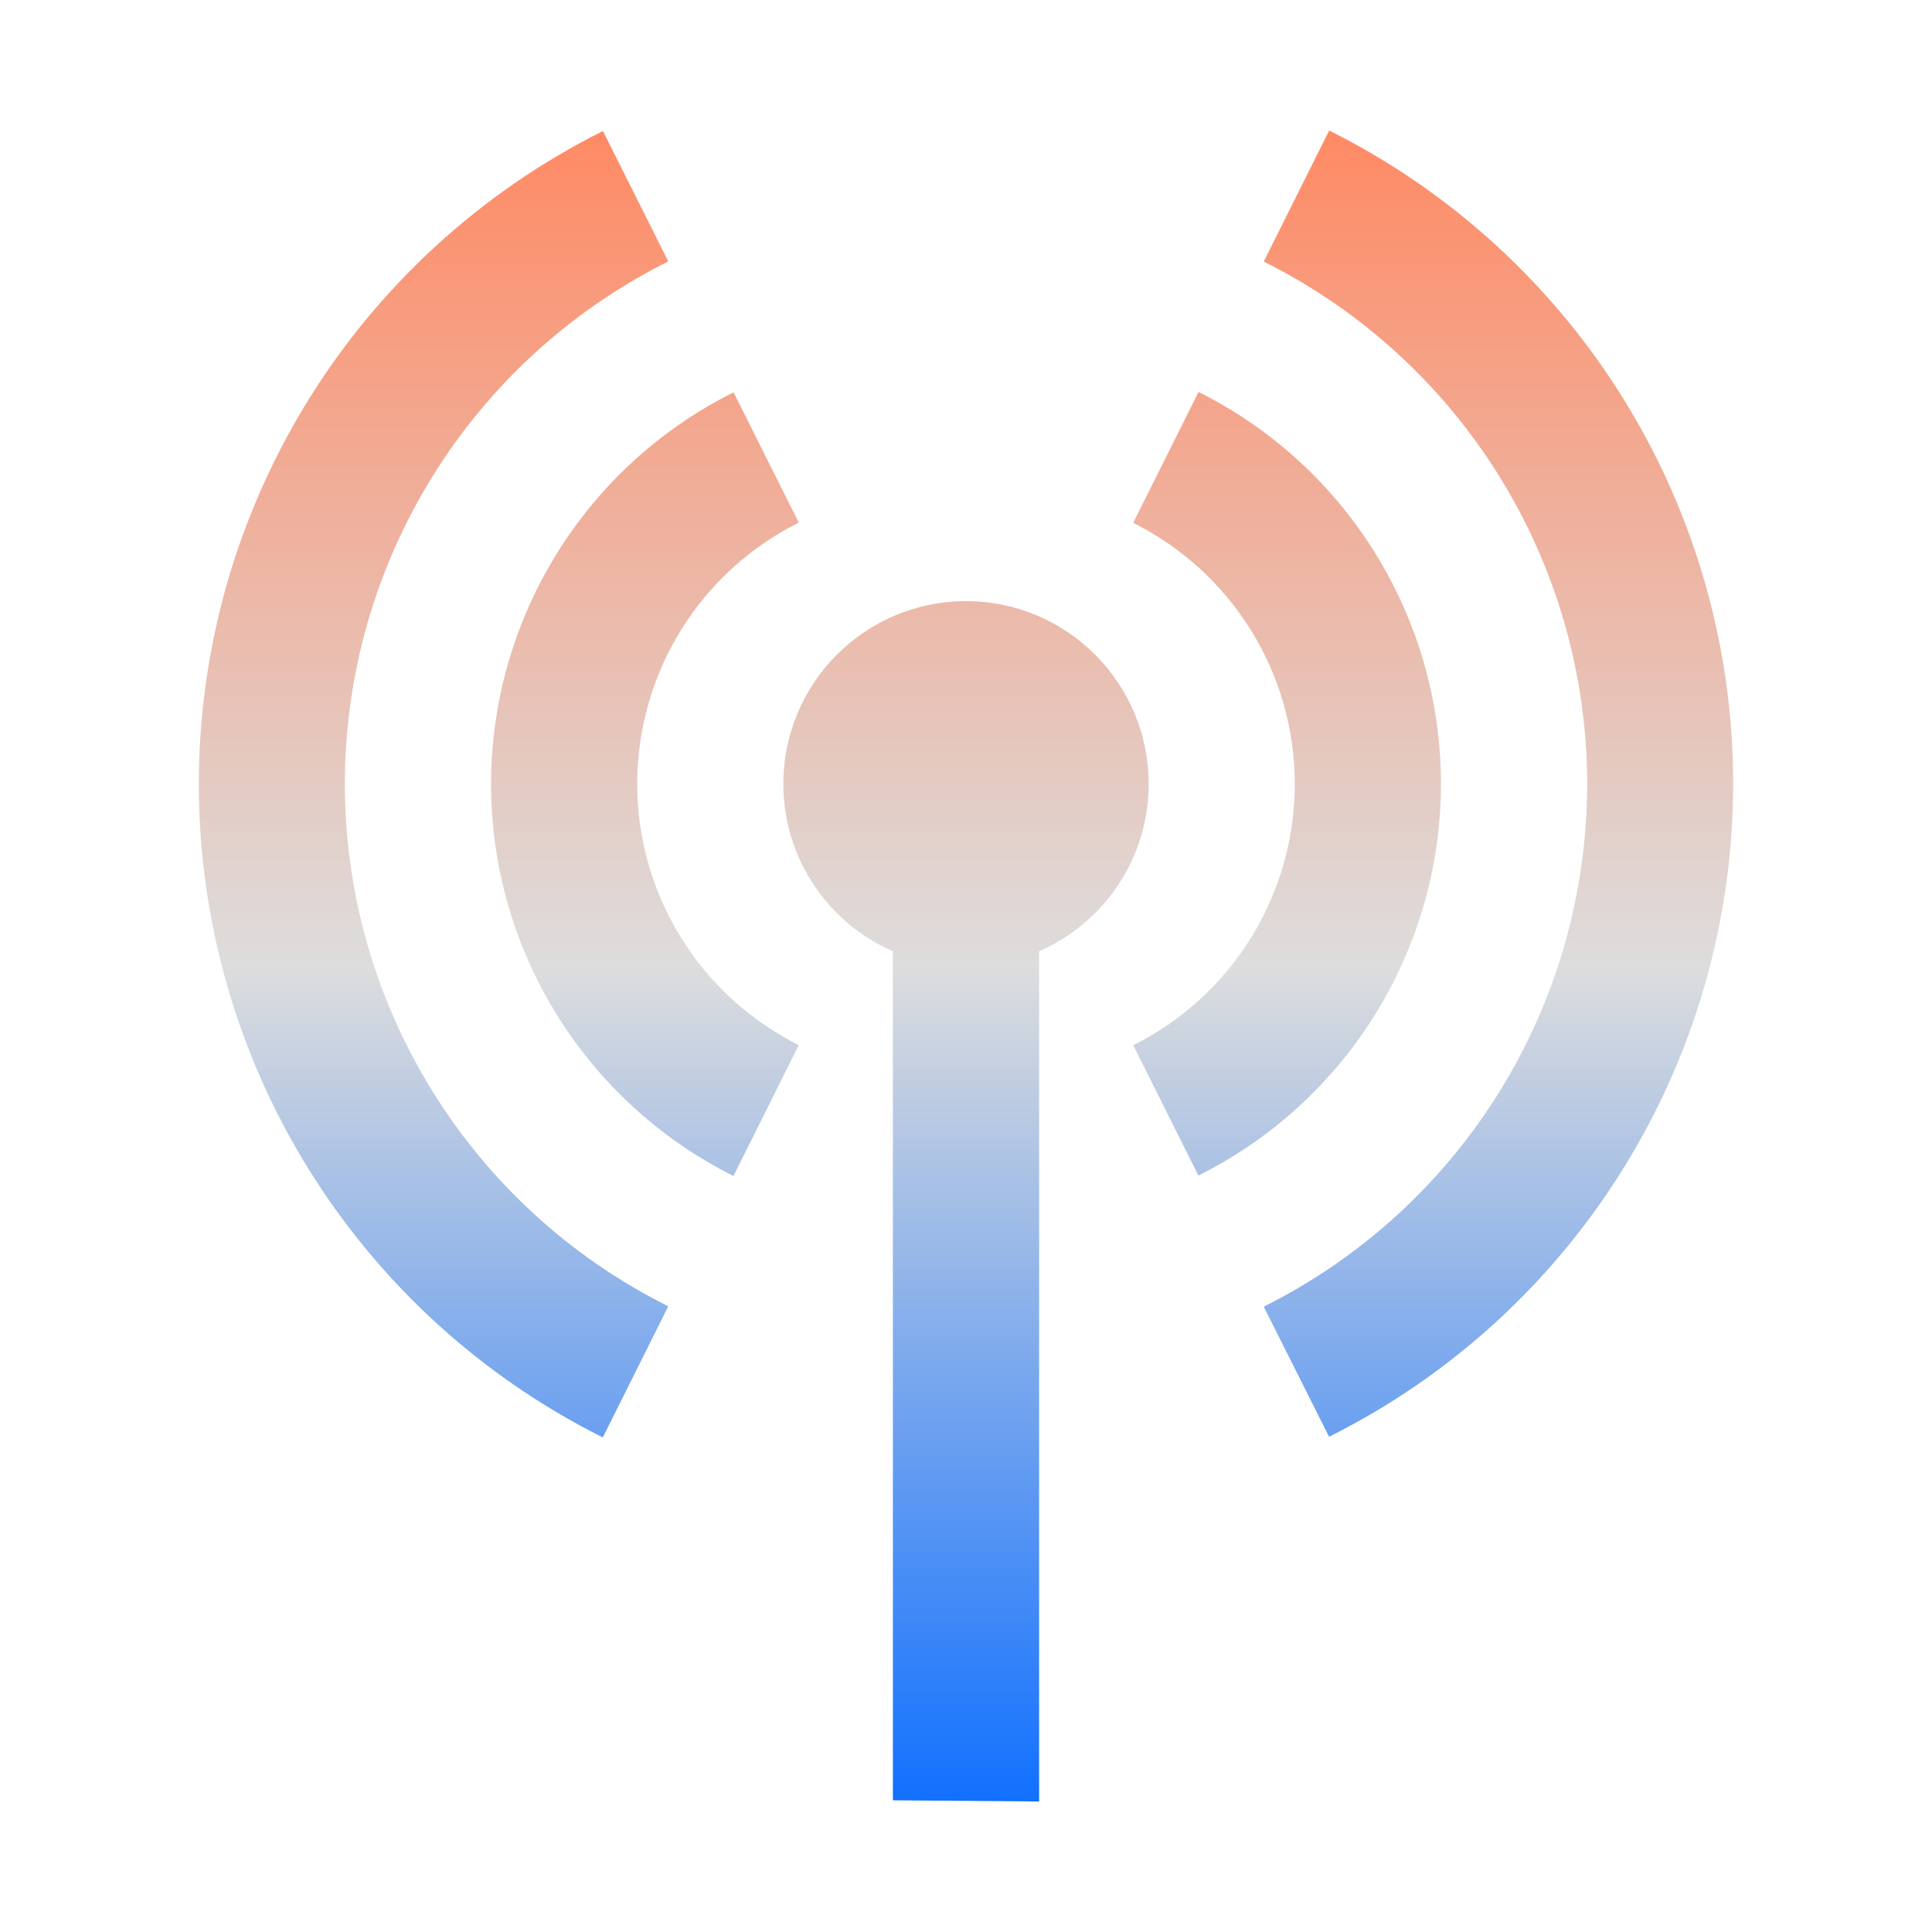 <svg xmlns="http://www.w3.org/2000/svg" xmlns:xlink="http://www.w3.org/1999/xlink" width="64px" height="64px" viewBox="0 0 64 64" version="1.1">
<defs>
<linearGradient id="linear0" gradientUnits="userSpaceOnUse" x1="0" y1="0" x2="0" y2="1" gradientTransform="matrix(50.829,0,0,55.351,6.586,4.324)">
<stop offset="0" style="stop-color:#ff8963;stop-opacity:1;"/>
<stop offset="0.5" style="stop-color:#dddddd;stop-opacity:1;"/>
<stop offset="1" style="stop-color:#0F6FFF;stop-opacity:1;"/>
</linearGradient>
</defs>
<g id="surface1">
<path style=" stroke:none;fill-rule:evenodd;fill:url(#linear0);" d="M 29.578 31.512 L 29.578 59.637 L 34.422 59.676 L 34.422 31.512 C 36.555 30.582 38.051 28.449 38.051 25.969 C 38.051 22.625 35.34 19.914 32 19.914 C 28.66 19.914 25.949 22.625 25.949 25.969 C 25.949 28.449 27.445 30.582 29.578 31.512 Z M 44.031 4.324 L 41.863 8.664 C 48.422 11.938 52.57 18.637 52.578 25.969 C 52.57 33.309 48.43 40.004 41.863 43.285 L 44.027 47.594 C 52.219 43.504 57.406 35.133 57.414 25.969 C 57.414 16.801 52.234 8.422 44.031 4.324 Z M 19.973 4.34 C 11.781 8.438 6.594 16.809 6.586 25.969 C 6.586 35.137 11.766 43.516 19.969 47.617 L 22.137 43.273 C 15.578 40 11.43 33.301 11.422 25.969 C 11.43 18.637 15.57 11.938 22.137 8.66 Z M 39.703 12.984 L 37.539 17.32 C 40.812 18.957 42.891 22.301 42.891 25.969 C 42.891 29.637 40.82 32.988 37.539 34.625 L 39.699 38.941 C 44.617 36.488 47.727 31.469 47.734 25.969 C 47.734 20.469 44.621 15.441 39.703 12.984 Z M 24.301 12.996 C 19.383 15.449 16.273 20.473 16.266 25.969 C 16.266 31.469 19.379 36.496 24.297 38.957 L 26.461 34.621 C 23.188 32.984 21.109 29.637 21.109 25.969 C 21.109 22.301 23.18 18.949 26.461 17.312 Z M 24.301 12.996 "/>
</g>
</svg>
